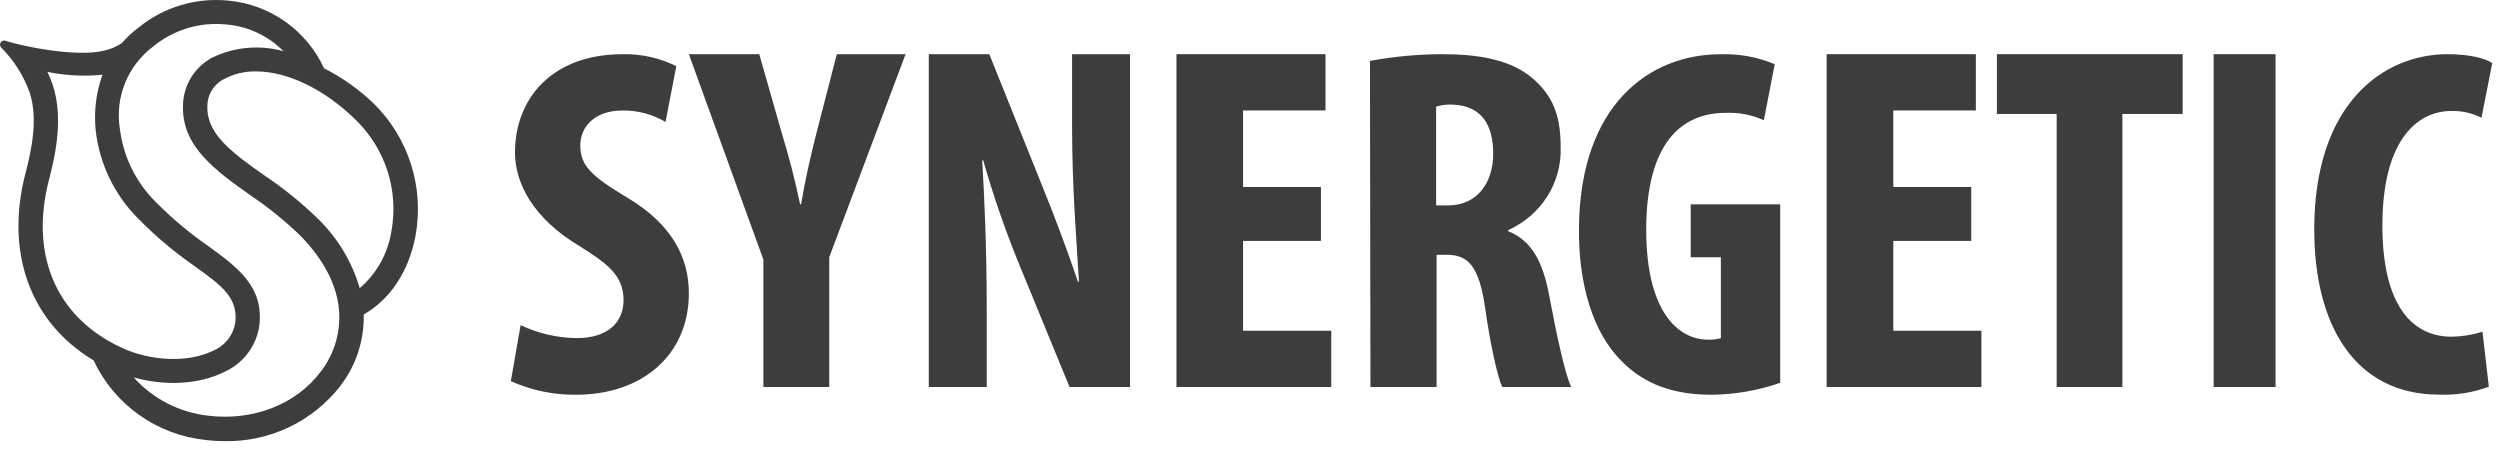 <svg width="323" height="58" viewBox="0 0 323 58" fill="none" xmlns="http://www.w3.org/2000/svg">
<path d="M48.31 13.404C46.403 11.566 44.23 10.021 41.864 8.823C40.757 6.411 39.031 4.333 36.86 2.798C34.689 1.263 32.15 0.325 29.499 0.079C27.426 -0.129 25.333 0.073 23.339 0.673C21.345 1.274 19.49 2.26 17.88 3.577C17.099 4.166 16.381 4.834 15.737 5.57C15.08 6.01 14.348 6.327 13.577 6.506C9.985 7.502 2.467 5.885 0.676 5.255C0.564 5.225 0.445 5.232 0.337 5.275C0.23 5.317 0.139 5.394 0.078 5.492C0.018 5.591 -0.009 5.706 0.002 5.821C0.014 5.936 0.062 6.044 0.14 6.13C1.798 7.787 3.064 9.791 3.846 11.996C4.909 15.293 4.118 19.244 3.31 22.313C0.606 32.613 3.899 41.662 12.092 46.558C13.402 49.367 15.421 51.791 17.951 53.593C20.481 55.395 23.437 56.514 26.53 56.84C27.366 56.945 28.208 56.998 29.051 56.998C31.909 57.044 34.739 56.43 37.319 55.205C39.898 53.979 42.157 52.174 43.919 49.933C45.987 47.276 47.073 43.991 46.993 40.63C50.4 38.715 52.833 35.035 53.685 30.462C54.249 27.398 54.054 24.243 53.117 21.271C52.181 18.299 50.531 15.598 48.31 13.404ZM6.358 23.109C7.447 18.947 8.36 13.719 6.121 9.286C8.462 9.77 10.864 9.894 13.243 9.653C12.414 11.953 12.114 14.409 12.365 16.84C12.843 21.133 14.765 25.138 17.819 28.206C20.034 30.469 22.46 32.518 25.064 34.327C28.726 36.949 30.737 38.462 30.403 41.645C30.281 42.452 29.952 43.214 29.448 43.857C28.943 44.501 28.28 45.003 27.523 45.317C24.59 46.759 20.242 46.733 16.448 45.247C7.473 41.487 3.697 33.225 6.358 23.109ZM28.901 48.088C30.137 47.553 31.213 46.708 32.023 45.635C32.832 44.562 33.349 43.299 33.521 41.968C34.039 36.984 30.737 34.58 26.882 31.773C24.441 30.083 22.165 28.169 20.084 26.055C17.527 23.506 15.906 20.173 15.482 16.595C15.17 14.612 15.404 12.582 16.159 10.721C16.913 8.859 18.161 7.237 19.768 6.025C21.078 4.943 22.591 4.132 24.22 3.641C25.849 3.15 27.56 2.988 29.253 3.166C32.042 3.397 34.654 4.62 36.612 6.611C33.577 5.771 30.339 6.053 27.496 7.406C26.341 8.003 25.372 8.902 24.693 10.007C24.013 11.111 23.65 12.38 23.641 13.675C23.492 18.921 27.795 21.99 32.353 25.233C34.688 26.798 36.875 28.572 38.887 30.532C41.794 33.548 43.436 36.652 43.778 39.835C44.077 42.767 43.235 45.703 41.425 48.036C38.272 52.241 32.704 54.41 26.934 53.71C23.21 53.309 19.767 51.545 17.274 48.761C21.358 49.907 25.696 49.671 28.901 48.088ZM26.794 13.797C26.776 13.049 26.974 12.311 27.365 11.671C27.756 11.031 28.322 10.516 28.998 10.187C30.254 9.531 31.655 9.2 33.073 9.225C37.13 9.225 41.987 11.524 46.088 15.616C47.942 17.456 49.319 19.717 50.099 22.204C50.879 24.692 51.04 27.331 50.567 29.894C50.122 32.745 48.671 35.346 46.474 37.229C45.5 33.885 43.686 30.843 41.205 28.39C39.064 26.286 36.729 24.386 34.232 22.715C30.157 19.848 26.688 17.365 26.794 13.797Z" fill="#3D3D3D"/>
<path d="M67.262 42.007C69.53 43.086 72.016 43.658 74.538 43.681C78.538 43.681 80.561 41.621 80.561 38.799C80.561 35.653 78.601 34.119 74.86 31.788C68.837 28.186 66.537 23.629 66.537 19.711C66.537 12.788 71.262 7.004 80.435 7.004C82.845 6.95 85.23 7.48 87.38 8.546L85.984 15.759C84.308 14.762 82.378 14.249 80.418 14.278C76.748 14.278 74.976 16.46 74.976 18.774C74.976 21.341 76.283 22.691 81.008 25.513C86.906 29.019 89 33.348 89 37.905C89 45.793 83.04 50.998 74.448 50.998C71.534 51.035 68.648 50.437 66 49.246L67.262 42.007Z" fill="#3D3D3D"/>
<path d="M98.629 50V33.539L89 7H98.097L101.028 17.277C101.872 20.021 102.716 23.209 103.373 26.397H103.497C104.022 23.27 104.732 20.143 105.514 17.086L108.117 7H117L107.14 33.225V50H98.629Z" fill="#3D3D3D"/>
<path d="M120 50V7H127.816L134.583 23.845C135.952 27.163 138.042 32.711 139.278 36.413H139.402C139.144 31.884 138.513 24.419 138.513 16.511V7H146V50H138.184L131.479 33.669C129.767 29.431 128.283 25.108 127.034 20.718H126.9C127.158 25.073 127.487 31.692 127.487 40.367V50H120Z" fill="#3D3D3D"/>
<path d="M170.663 31.125H160.605V42.73H172V50H152V7H171.255V14.27H160.605V24.16H170.663V31.125Z" fill="#3D3D3D"/>
<path d="M177 7.867C180.075 7.298 183.198 7.008 186.329 7C191.025 7 195.239 7.702 198.073 10.174C200.906 12.645 201.637 15.376 201.637 19.07C201.708 21.301 201.101 23.502 199.894 25.399C198.686 27.296 196.931 28.804 194.847 29.736V29.866C197.85 31.071 199.356 33.742 200.193 38.372C201.084 43.141 202.216 48.413 203 50H194.09C193.511 48.795 192.53 44.477 191.871 39.707C191.087 34.435 189.724 32.918 186.917 32.918H185.607V50H177.062L177 7.867ZM185.545 26.536H187.113C190.838 26.536 192.923 23.614 192.923 19.868C192.923 16.122 191.417 13.642 187.639 13.512C186.931 13.483 186.223 13.571 185.545 13.772V26.536Z" fill="#3D3D3D"/>
<path d="M230 49.459C227.144 50.454 224.146 50.974 221.123 51C216.135 51 212.403 49.59 209.561 46.702C205.855 43.112 203.875 36.704 204.006 29.262C204.198 13.548 213.075 7.008 222.318 7.008C224.708 6.933 227.086 7.372 229.294 8.295L227.89 15.535C226.347 14.838 224.663 14.511 222.972 14.581C217.225 14.581 212.691 18.486 212.691 29.709C212.691 40.101 216.711 43.883 220.67 43.883C221.232 43.908 221.794 43.843 222.335 43.69V33.237H218.437V26.4H230V49.459Z" fill="#3D3D3D"/>
<path d="M254.688 31.125H244.616V42.73H256V50H236V7H255.281V14.27H244.616V24.16H254.688V31.125Z" fill="#3D3D3D"/>
<path d="M265.722 14.726H258V7H282V14.726H274.215V50H265.722V14.726Z" fill="#3D3D3D"/>
<path d="M294 7V50H286V7H294Z" fill="#3D3D3D"/>
<path d="M321.559 49.963C319.512 50.725 317.337 51.073 315.158 50.987C304.199 50.987 299 41.945 299 29.637C299 13.347 307.935 7 316.23 7C319.146 7 321.178 7.578 322 8.155L320.607 15.211C319.406 14.611 318.08 14.31 316.741 14.336C312.053 14.336 307.806 18.432 307.806 29.147C307.806 39.468 311.672 43.503 316.741 43.503C318.096 43.479 319.441 43.264 320.737 42.864L321.559 49.963Z" fill="#3D3D3D"/>
</svg>
